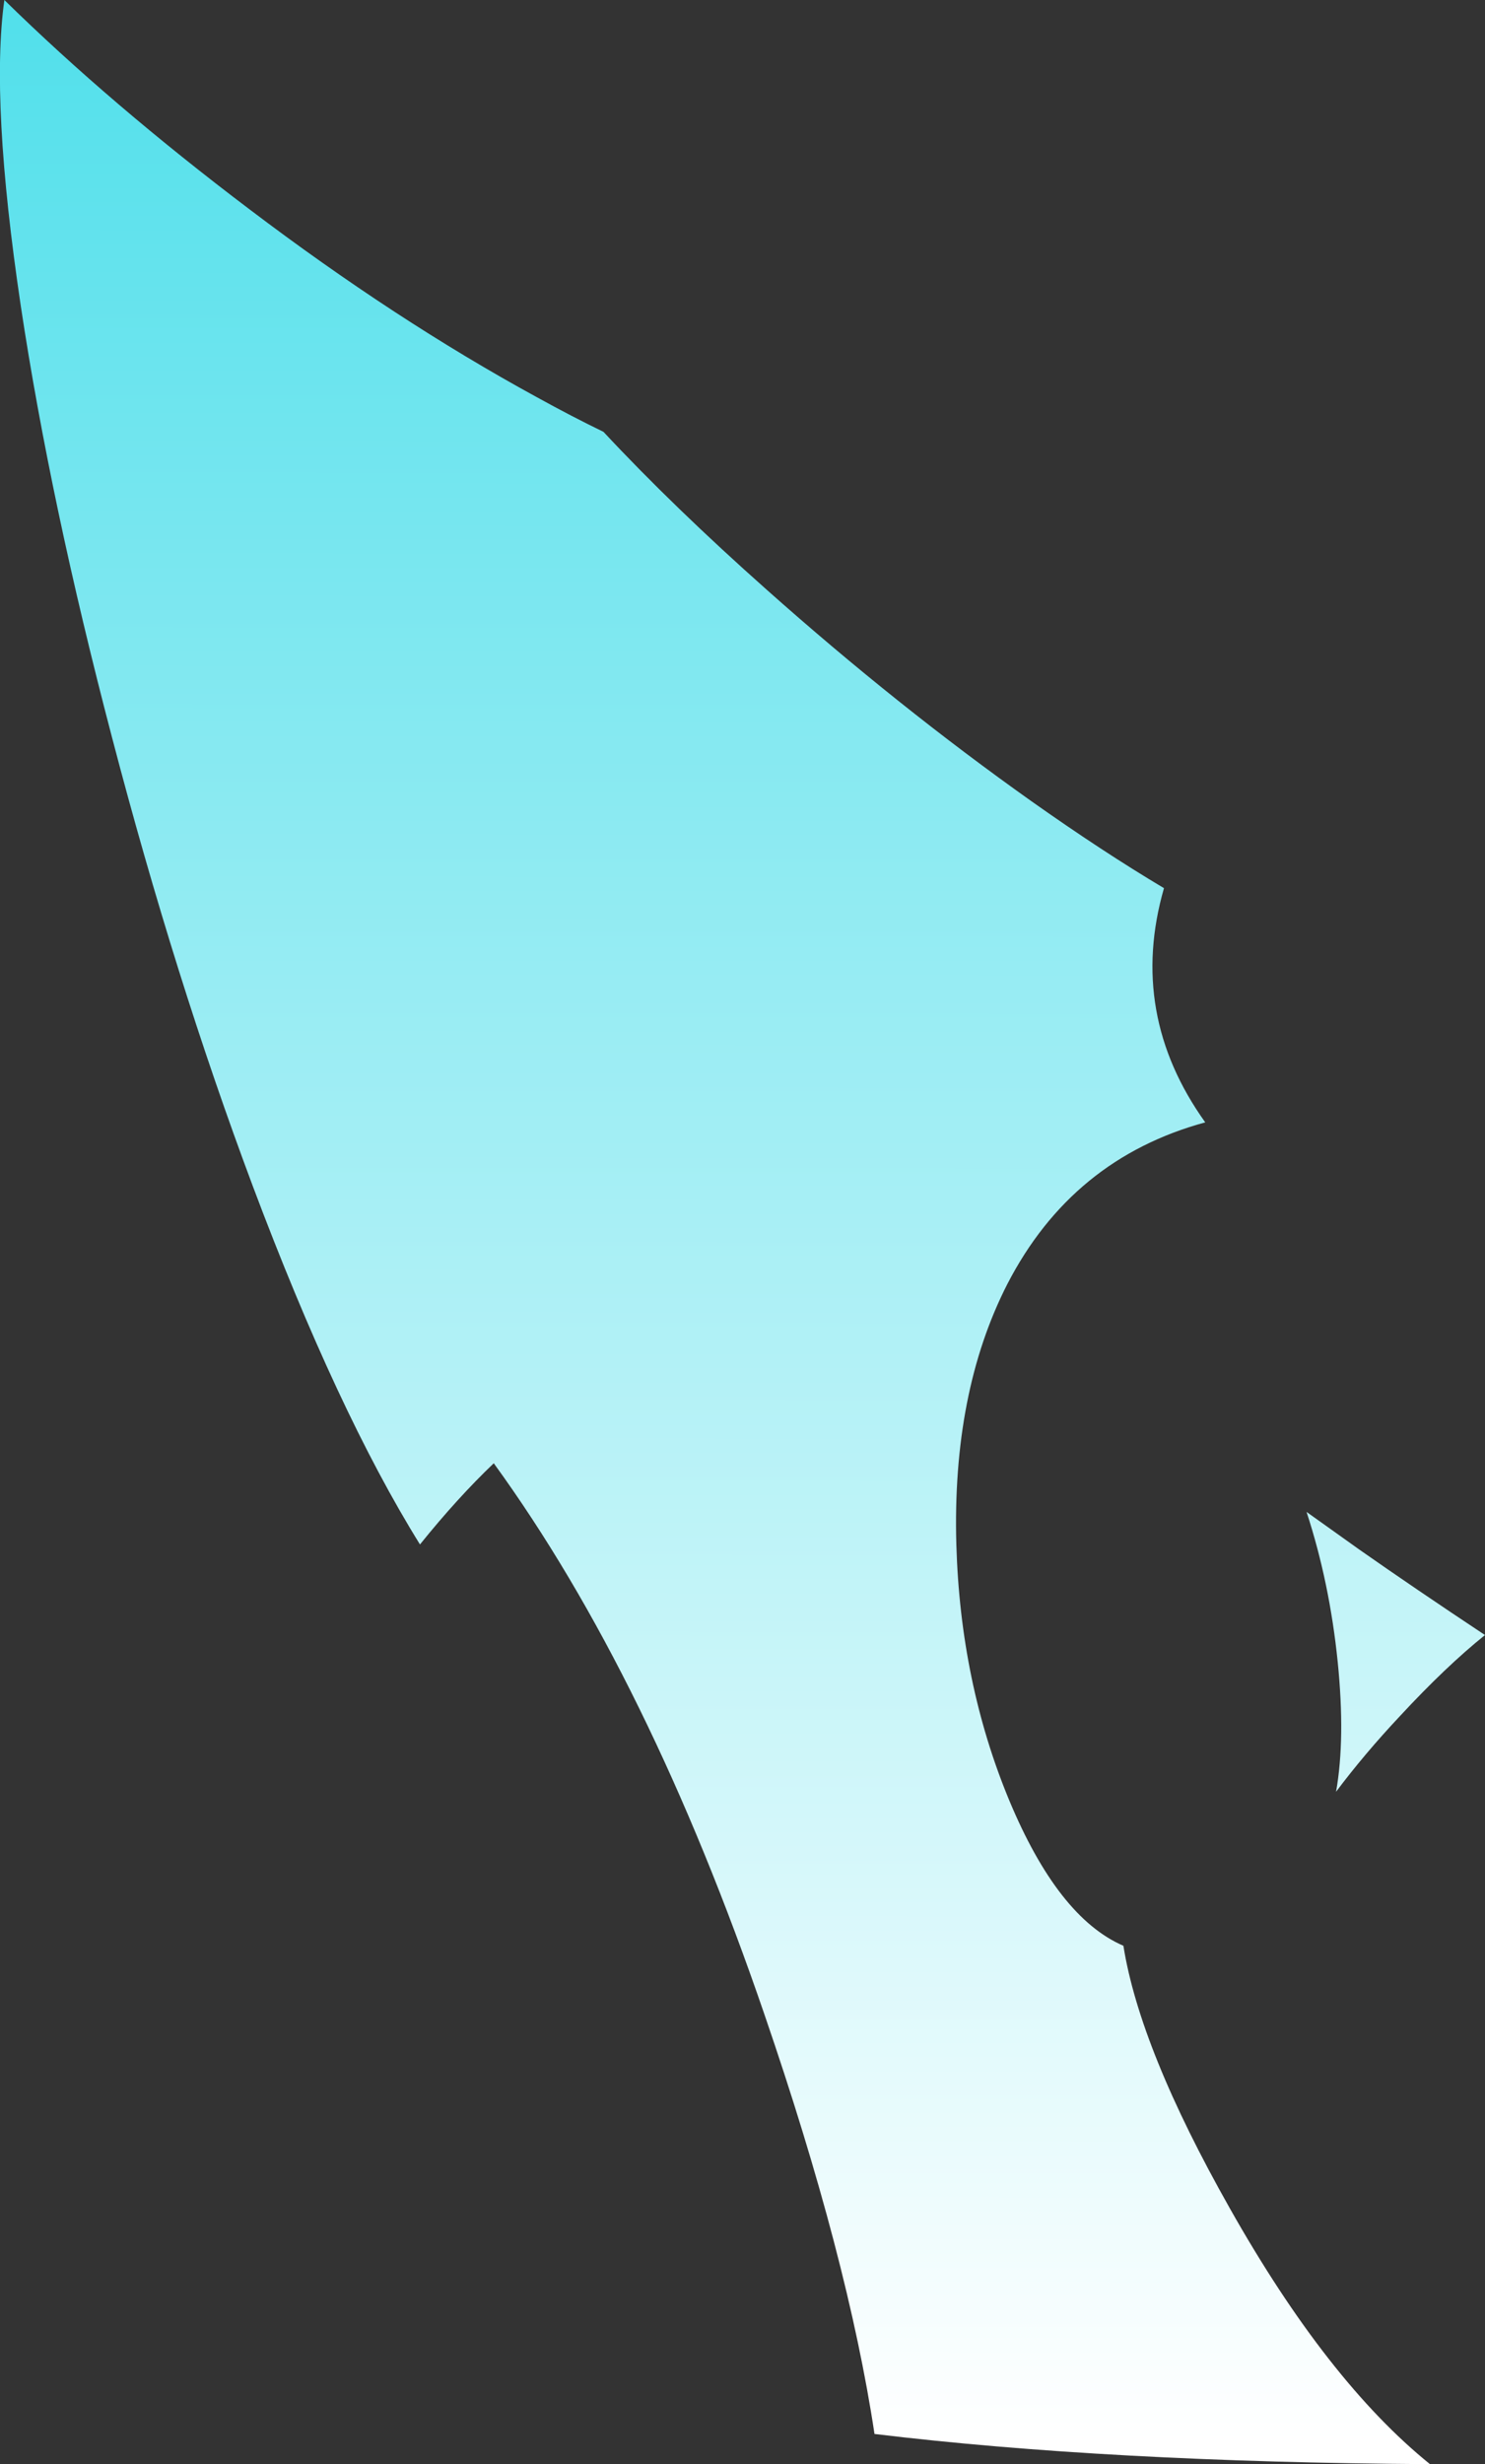 <?xml version="1.0" encoding="UTF-8" standalone="no"?>
<svg xmlns:xlink="http://www.w3.org/1999/xlink" height="367.2px" width="221.35px" xmlns="http://www.w3.org/2000/svg">
  <rect width="100%" height="100%" fill="#333333" stroke="none"/>
  <g transform="matrix(1.0, 0.0, 0.0, 1.0, -36.55, -176.8)">
    <path d="M150.8 264.65 Q170.35 282.05 190.3 296.2 200.9 303.7 210.05 309.15 204.65 327.9 216.2 344.05 196.35 349.45 186.7 368.15 178.45 384.3 179.1 407.0 179.7 427.5 186.95 445.0 194.25 462.55 204.0 466.75 206.45 482.15 219.85 505.85 234.4 531.65 249.7 544.0 201.7 543.7 166.9 539.5 162.95 513.25 150.5 477.0 133.25 426.65 110.15 394.85 104.75 400.0 99.15 406.95 86.85 387.15 74.25 353.6 62.65 322.65 53.25 286.7 44.05 251.65 39.65 222.4 35.1 191.9 37.2 176.8 53.05 192.35 73.75 208.0 95.45 224.45 116.5 235.95 121.75 238.85 126.5 241.15 136.9 252.3 150.8 264.65 M257.9 420.45 Q252.1 425.1 245.15 432.6 239.9 438.2 235.7 443.8 237.1 435.9 235.95 424.5 234.75 412.65 231.3 402.1 L239.15 407.7 Q247.35 413.45 257.9 420.45" fill="url(#gradient0)" fill-rule="evenodd" stroke="none"/>
  </g>
  <defs>
    <linearGradient gradientTransform="matrix(3.0E-4, -0.326, 0.327, 2.0E-4, 445.4, 274.0)" gradientUnits="userSpaceOnUse" id="gradient0" spreadMethod="pad" x1="-819.2" x2="819.2">
      <stop offset="0.0" stop-color="#ffffff"/>
      <stop offset="0.776" stop-color="#39dbe8"/>
    </linearGradient>
  </defs>
</svg>
